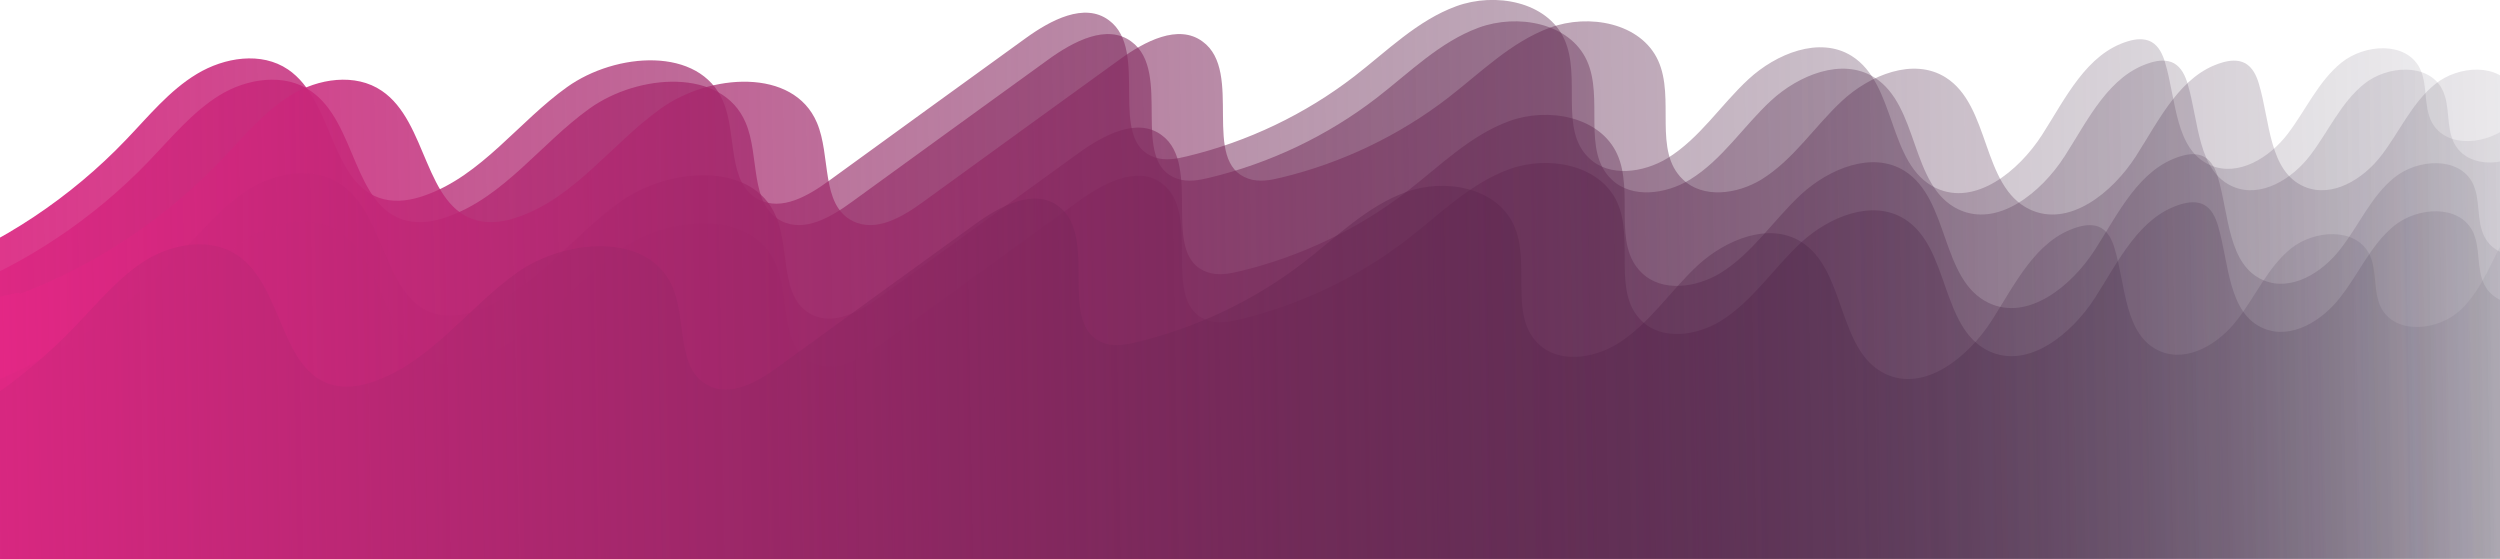<?xml version="1.0" encoding="utf-8"?>
<!-- Generator: Adobe Illustrator 22.1.0, SVG Export Plug-In . SVG Version: 6.00 Build 0)  -->
<svg version="1.1" id="Слой_1" xmlns="http://www.w3.org/2000/svg" xmlns:xlink="http://www.w3.org/1999/xlink" x="0px" y="0px"
	 viewBox="0 0 841.9 188.2" style="enable-background:new 0 0 841.9 188.2;" xml:space="preserve">
<style type="text/css">
	.st0{fill:url(#SVGID_1_);}
	.st1{fill:url(#SVGID_2_);}
	.st2{fill:url(#SVGID_3_);}
	.st3{fill:url(#SVGID_4_);}
	.st4{fill:url(#SVGID_5_);}
	.st5{fill:url(#SVGID_6_);}
</style>
<g>
	
		<linearGradient id="SVGID_1_" gradientUnits="userSpaceOnUse" x1="-70.284" y1="105.105" x2="904.517" y2="105.105" gradientTransform="matrix(1 -1.701671e-02 1.701671e-02 1 -1.989 6.98)">
		<stop  offset="0" style="stop-color:#ED2789"/>
		<stop  offset="0.551" style="stop-color:#662752;stop-opacity:0.449"/>
		<stop  offset="1" style="stop-color:#121028;stop-opacity:0"/>
	</linearGradient>
	<path class="st0" d="M-24.8,91.7C0.6,82,23.8,66.6,42.5,47C50,39.2,57,30.5,66.3,24.9S88,17.3,97,23.4
		c15.5,10.5,14.2,39.2,32.3,43.7c4.5,1.1,9.4,0.3,13.8-1.3c19.1-6.7,31.5-24.8,47.9-36.5s44.6-13.8,52.5,4.8
		c4.8,11.2,1.2,27.6,12,33.1c7.8,4,16.8-1.3,23.9-6.5c22-16,44-31.9,66.1-47.9c8.3-6,19.7-12.1,27.9-6c14,10.2-0.9,40.7,15.5,46.2
		c3.5,1.2,7.4,0.5,11-0.4c20.3-4.9,39.6-14.1,56.2-26.9c11-8.5,21.2-18.8,34.3-23.6s30.6-1.6,36.4,11.1c5.8,12.7-1.8,30.4,8.3,40
		c6.8,6.6,18.3,5,26.4,0.1c10.9-6.7,18-18,27.3-26.6s23.9-14.6,34.7-7.9c15.3,9.5,12.1,36.7,28.4,44.5c13.2,6.3,27.9-5.6,35.8-17.9
		c7.9-12.3,14.9-27.3,28.9-31.5c2.6-0.8,5.5-1.1,7.9,0.2c2.5,1.4,3.8,4.2,4.6,6.9c3.8,12.6,3.3,29.6,15.4,34.7
		c9.3,3.9,19.8-2.6,25.9-10.6s10.3-17.7,18.1-24s21.6-7.2,26.3,1.7c2.9,5.6,1.2,12.7,4.1,18.3c4.9,9.2,19.3,7.7,26.8,0.6
		c7.5-7.1,10.7-17.6,16.1-26.4c5.4-8.9,15.3-16.9,25.2-14.1c18.7,33.7,17.5,74.4,15.9,112.9c-0.9,20.8-2.4,43.3-15.8,59.3
		c-13.9,16.5-36.8,21.7-58.2,24.5c-99.8,13.1-200.7-4.2-301.2-7.8c-178.6-6.4-358.1,30.3-535.5,8.4c-11.8-1.5-23.8-3.3-34.3-8.8
		c-19.4-10.2-30.9-33.6-27.3-55.2c3.7-21.6,22.3-39.8,43.9-43.1"/>
</g>
<g>
	
		<linearGradient id="SVGID_2_" gradientUnits="userSpaceOnUse" x1="-62.716" y1="112.465" x2="912.086" y2="112.465" gradientTransform="matrix(1 -1.701671e-02 1.701671e-02 1 -1.989 6.98)">
		<stop  offset="0" style="stop-color:#ED2789"/>
		<stop  offset="0.551" style="stop-color:#662752;stop-opacity:0.449"/>
		<stop  offset="1" style="stop-color:#121028;stop-opacity:0"/>
	</linearGradient>
	<path class="st1" d="M-17.1,98.9c25.4-9.7,48.5-25.1,67.3-44.7c7.5-7.8,14.5-16.4,23.7-22.1s21.8-7.6,30.7-1.5
		c15.5,10.5,14.2,39.2,32.3,43.7c4.5,1.1,9.4,0.3,13.8-1.3c19.1-6.7,31.5-24.8,47.9-36.5s44.6-13.8,52.5,4.8
		c4.8,11.2,1.2,27.6,12,33.1c7.8,4,16.8-1.3,23.9-6.5c22-16,44-31.9,66.1-47.9c8.3-6,19.7-12.1,27.9-6c14,10.2-0.9,40.7,15.5,46.2
		c3.5,1.2,7.4,0.5,11-0.4c20.3-4.9,39.6-14.1,56.2-26.9c11-8.5,21.2-18.8,34.3-23.6c13.1-4.8,30.6-1.6,36.4,11.1
		c5.8,12.7-1.8,30.4,8.3,40c6.8,6.6,18.3,5,26.4,0.1c10.9-6.7,18-18,27.3-26.6s23.9-14.6,34.7-7.9c15.3,9.5,12.1,36.7,28.4,44.5
		c13.2,6.3,27.9-5.6,35.8-17.9s14.9-27.3,28.9-31.5c2.6-0.8,5.5-1.1,7.9,0.2c2.5,1.4,3.8,4.2,4.6,6.9c3.8,12.6,3.3,29.6,15.4,34.7
		c9.3,3.9,19.8-2.6,25.9-10.6s10.3-17.7,18.1-24s21.6-7.2,26.3,1.7c2.9,5.6,1.2,12.7,4.1,18.3c4.9,9.2,19.3,7.7,26.8,0.6
		s10.7-17.6,16.1-26.4c5.4-8.9,15.3-16.9,25.2-14.1c18.7,33.7,17.5,74.4,15.9,112.9c-0.9,20.8-2.4,43.3-15.8,59.3
		c-13.9,16.5-36.8,21.7-58.2,24.5c-99.8,13.1-200.7-4.2-301.2-7.8c-178.6-6.4-358.1,30.3-535.5,8.4c-11.8-1.5-23.8-3.3-34.3-8.8
		c-19.4-10.2-30.9-33.6-27.3-55.2c3.7-21.6,22.3-39.8,43.9-43.1"/>
</g>
<g>
	
		<linearGradient id="SVGID_3_" gradientUnits="userSpaceOnUse" x1="-38.719" y1="112.874" x2="936.082" y2="112.874" gradientTransform="matrix(1 -1.701671e-02 1.701671e-02 1 -1.989 6.98)">
		<stop  offset="0" style="stop-color:#ED2789"/>
		<stop  offset="0.551" style="stop-color:#662752;stop-opacity:0.449"/>
		<stop  offset="1" style="stop-color:#121028;stop-opacity:0"/>
	</linearGradient>
	<path class="st2" d="M6.9,98.9c25.4-9.7,48.5-25.1,67.3-44.7c7.5-7.8,14.5-16.4,23.7-22.1s21.8-7.6,30.7-1.5
		c15.5,10.5,14.2,39.2,32.3,43.7c4.5,1.1,9.4,0.3,13.8-1.3c19.1-6.7,31.5-24.8,47.9-36.5s44.6-13.8,52.5,4.8
		c4.8,11.2,1.2,27.6,12,33.1c7.8,4,16.8-1.3,23.9-6.5c22-16,44-31.9,66.1-47.9c8.3-6,19.7-12.1,27.9-6c14,10.2-0.9,40.7,15.5,46.2
		c3.5,1.2,7.4,0.5,11-0.4c20.3-4.9,39.6-14.1,56.2-26.9c11-8.5,21.2-18.8,34.3-23.6c13.1-4.8,30.6-1.6,36.4,11.1
		c5.8,12.7-1.8,30.4,8.3,40c6.8,6.6,18.3,5,26.4,0.1c10.9-6.7,18-18,27.3-26.6s23.9-14.6,34.7-7.9c15.3,9.5,12.1,36.7,28.4,44.5
		c13.2,6.3,27.9-5.6,35.8-17.9s14.9-27.3,28.9-31.5c2.6-0.8,5.5-1.1,7.9,0.2c2.5,1.4,3.8,4.2,4.6,6.9c3.8,12.6,3.3,29.6,15.4,34.7
		c9.3,3.9,19.8-2.6,25.9-10.6s10.3-17.7,18.1-24s21.6-7.2,26.3,1.7c2.9,5.6,1.2,12.7,4.1,18.3c4.9,9.2,19.3,7.7,26.8,0.6
		s10.7-17.6,16.1-26.4c5.4-8.9,15.3-16.9,25.2-14.1c18.7,33.7,17.5,74.4,15.9,112.9c-0.9,20.8-2.4,43.3-15.8,59.3
		c-13.9,16.5-36.8,21.7-58.2,24.5c-99.8,13.1-200.7-4.2-301.2-7.8c-178.6-6.4-358.1,30.3-535.5,8.4c-11.8-1.5-23.8-3.3-34.3-8.8
		c-19.4-10.2-30.9-33.6-27.3-55.2c3.7-21.6,22.3-39.8,43.9-43.1"/>
</g>
<g>
	
		<linearGradient id="SVGID_4_" gradientUnits="userSpaceOnUse" x1="-53.1" y1="144.172" x2="921.701" y2="144.172" gradientTransform="matrix(1 -1.701671e-02 1.701671e-02 1 -1.989 6.98)">
		<stop  offset="0" style="stop-color:#ED2789"/>
		<stop  offset="0.551" style="stop-color:#662752;stop-opacity:0.449"/>
		<stop  offset="1" style="stop-color:#121028;stop-opacity:0"/>
	</linearGradient>
	<path class="st3" d="M-6.9,130.4c25.4-9.7,48.5-25.1,67.3-44.7c7.5-7.8,14.5-16.4,23.7-22.1s21.8-7.6,30.7-1.5
		c15.5,10.5,14.2,39.2,32.3,43.7c4.5,1.1,9.4,0.3,13.8-1.3c19.1-6.7,31.5-24.8,47.9-36.5s44.6-13.8,52.5,4.8
		c4.8,11.2,1.2,27.6,12,33.1c7.8,4,16.8-1.3,23.9-6.5c22-16,44-31.9,66.1-47.9c8.3-6,19.7-12.1,27.9-6c14,10.2-0.9,40.7,15.5,46.2
		c3.5,1.2,7.4,0.5,11-0.4c20.3-4.9,39.6-14.1,56.2-26.9c11-8.5,21.2-18.8,34.3-23.6c13.1-4.8,30.6-1.6,36.4,11.1
		c5.8,12.7-1.8,30.4,8.3,40c6.8,6.6,18.3,5,26.4,0.1c10.9-6.7,18-18,27.3-26.6c9.4-8.6,23.9-14.6,34.7-7.9
		c15.3,9.5,12.1,36.7,28.4,44.5c13.2,6.3,27.9-5.6,35.8-17.9s14.9-27.3,28.9-31.5c2.6-0.8,5.5-1.1,7.9,0.2c2.5,1.4,3.8,4.2,4.6,6.9
		c3.8,12.6,3.3,29.6,15.4,34.7c9.3,3.9,19.8-2.6,25.9-10.6c6.2-7.9,10.3-17.7,18.1-24c7.8-6.3,21.6-7.2,26.3,1.7
		c2.9,5.6,1.2,12.7,4.1,18.3c4.9,9.2,19.3,7.7,26.8,0.6c7.5-7.1,10.7-17.6,16.1-26.4c5.4-8.9,15.3-16.9,25.2-14.1
		c18.7,33.7,17.5,74.4,15.9,112.9c-0.9,20.8-2.4,43.3-15.8,59.3c-13.9,16.5-36.8,21.7-58.2,24.5c-99.8,13.1-200.7-4.2-301.2-7.8
		c-178.6-6.4-358.1,30.3-535.5,8.4c-11.8-1.5-23.8-3.3-34.3-8.8c-19.4-10.2-30.9-33.6-27.3-55.2c3.7-21.6,22.3-39.8,43.9-43.1"/>
</g>
<g>
	
		<linearGradient id="SVGID_5_" gradientUnits="userSpaceOnUse" x1="-53.375" y1="160.323" x2="921.426" y2="160.323" gradientTransform="matrix(1 -1.701671e-02 1.701671e-02 1 -1.989 6.98)">
		<stop  offset="0" style="stop-color:#ED2789"/>
		<stop  offset="0.551" style="stop-color:#662752;stop-opacity:0.449"/>
		<stop  offset="1" style="stop-color:#121028;stop-opacity:0"/>
	</linearGradient>
	<path class="st4" d="M-6.9,146.6c25.4-9.7,48.5-25.1,67.3-44.7c7.5-7.8,14.5-16.4,23.7-22.1c9.3-5.6,21.8-7.6,30.7-1.5
		c15.5,10.5,14.2,39.2,32.3,43.7c4.5,1.1,9.4,0.3,13.8-1.3c19.1-6.7,31.5-24.8,47.9-36.5s44.6-13.8,52.5,4.8
		c4.8,11.2,1.2,27.6,12,33.1c7.8,4,16.8-1.3,23.9-6.5c22-16,44-31.9,66.1-47.9c8.3-6,19.7-12.1,27.9-6c14,10.2-0.9,40.7,15.5,46.2
		c3.5,1.2,7.4,0.5,11-0.4c20.3-4.9,39.6-14.1,56.2-26.9c11-8.5,21.2-18.8,34.3-23.6c13.1-4.8,30.6-1.6,36.4,11.1
		c5.8,12.7-1.8,30.4,8.3,40c6.8,6.6,18.3,5,26.4,0.1c10.9-6.7,18-18,27.3-26.6c9.4-8.6,23.9-14.6,34.7-7.9
		c15.3,9.5,12.1,36.7,28.4,44.5c13.2,6.3,27.9-5.6,35.8-17.9s14.9-27.3,28.9-31.5c2.6-0.8,5.5-1.1,7.9,0.2c2.5,1.4,3.8,4.2,4.6,6.9
		c3.8,12.6,3.3,29.6,15.4,34.7c9.3,3.9,19.8-2.6,25.9-10.6c6.2-7.9,10.3-17.7,18.1-24c7.8-6.3,21.6-7.2,26.3,1.7
		c2.9,5.6,1.2,12.7,4.1,18.3c4.9,9.2,19.3,7.7,26.8,0.6c7.5-7.1,10.7-17.6,16.1-26.4c5.4-8.9,15.3-16.9,25.2-14.1
		c18.7,33.7,17.5,74.4,15.9,112.9c-0.9,20.8-2.4,43.3-15.8,59.3c-13.9,16.5-36.8,21.7-58.2,24.5c-99.8,13.1-200.7-4.2-301.2-7.8
		c-178.6-6.4-358.1,30.3-535.5,8.4c-11.8-1.5-23.8-3.3-34.3-8.8c-19.4-10.2-30.9-33.6-27.3-55.2c3.7-21.6,22.3-39.8,43.9-43.1"/>
</g>
<g>
	
		<linearGradient id="SVGID_6_" gradientUnits="userSpaceOnUse" x1="-88.27" y1="167.423" x2="886.531" y2="167.423" gradientTransform="matrix(1 -1.701671e-02 1.701671e-02 1 -1.989 6.98)">
		<stop  offset="0" style="stop-color:#ED2789"/>
		<stop  offset="0.551" style="stop-color:#662752;stop-opacity:0.449"/>
		<stop  offset="1" style="stop-color:#121028;stop-opacity:0"/>
	</linearGradient>
	<path class="st5" d="M-41.7,154.3c25.4-9.7,48.5-25.1,67.3-44.7c7.5-7.8,14.5-16.4,23.7-22.1c9.3-5.6,21.8-7.6,30.7-1.5
		c15.5,10.5,14.2,39.2,32.3,43.7c4.5,1.1,9.4,0.3,13.8-1.3c19.1-6.7,31.5-24.8,47.9-36.5s44.6-13.8,52.5,4.8
		c4.8,11.2,1.2,27.6,12,33.1c7.8,4,16.8-1.3,23.9-6.5c22-16,44-31.9,66.1-47.9c8.3-6,19.7-12.1,27.9-6c14,10.2-0.9,40.7,15.5,46.2
		c3.5,1.2,7.4,0.5,11-0.4c20.3-4.9,39.6-14.1,56.2-26.9c11-8.5,21.2-18.8,34.3-23.6c13.1-4.8,30.6-1.6,36.4,11.1
		c5.8,12.7-1.8,30.4,8.3,40c6.8,6.6,18.3,5,26.4,0.1c10.9-6.7,18-18,27.3-26.6c9.4-8.6,23.9-14.6,34.7-7.9
		c15.3,9.5,12.1,36.7,28.4,44.5c13.2,6.3,27.9-5.6,35.8-17.9s14.9-27.3,28.9-31.5c2.6-0.8,5.5-1.1,7.9,0.2c2.5,1.4,3.8,4.2,4.6,6.9
		c3.8,12.6,3.3,29.6,15.4,34.7c9.3,3.9,19.8-2.6,25.9-10.6c6.2-7.9,10.3-17.7,18.1-24c7.8-6.3,21.6-7.2,26.3,1.7
		c2.9,5.6,1.2,12.7,4.1,18.3c4.9,9.2,19.3,7.7,26.8,0.6c7.5-7.1,10.7-17.6,16.1-26.4s15.3-16.9,25.2-14.1
		c18.7,33.7,17.5,74.4,15.9,112.9c-0.9,20.8-2.4,43.3-15.8,59.3c-13.9,16.5-36.8,21.7-58.2,24.5c-99.8,13.1-200.7-4.2-301.2-7.8
		c-178.6-6.4-358.1,30.3-535.5,8.4c-11.8-1.5-23.8-3.3-34.3-8.8c-19.4-10.2-30.9-33.6-27.3-55.2c3.7-21.6,22.3-39.8,43.9-43.1"/>
</g>
</svg>
